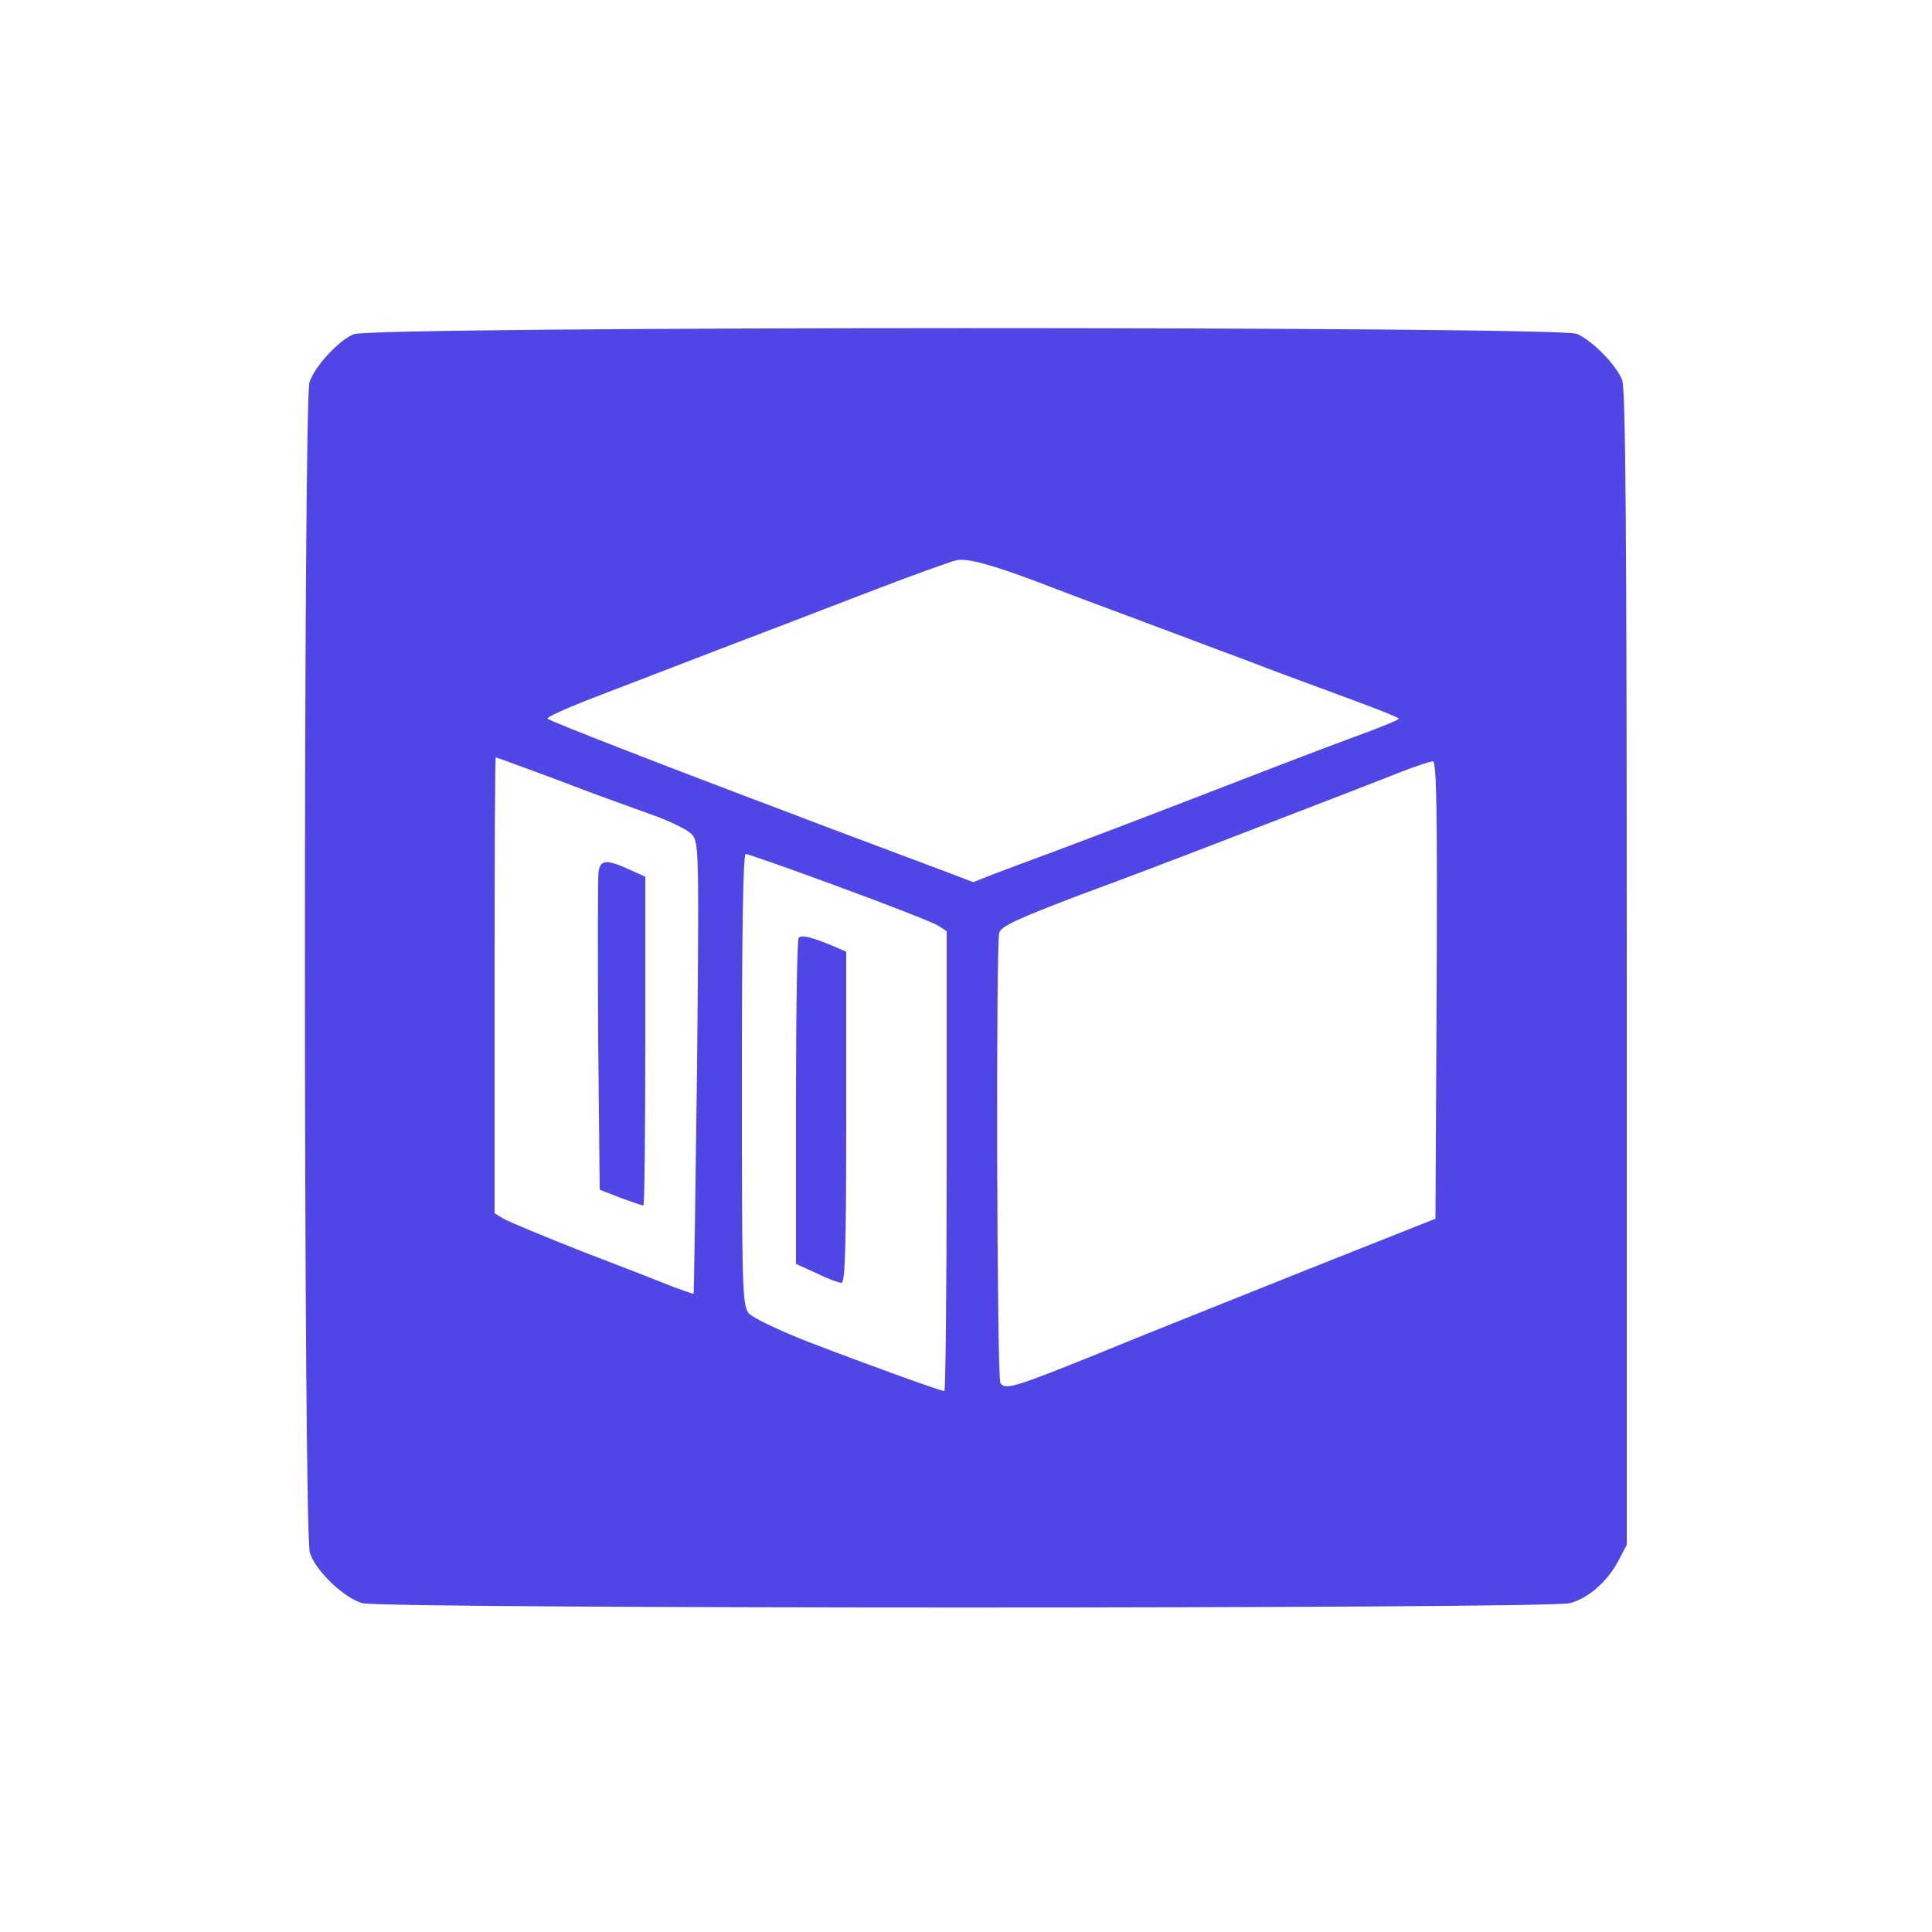 <svg xmlns="http://www.w3.org/2000/svg" version="1.0" width="500pt" height="500pt" viewBox="0 0 500 500" preserveAspectRatio="xMidYMid meet">
<g transform="translate(0,500) scale(0.1,-0.1)" fill="#4f46e5" stroke="none">
<path d="M915 4135 c-41 -18 -100 -83 -114 -124 -16 -50 -16 -2981 1 -3030 16 -48 89 -117 136 -130 52 -15 3072 -15 3125 0 48 13 96 55 125 109 l22 42 0 1493 c0 1129 -3 1501 -12 1522 -17 41 -78 102 -117 119 -48 20 -3120 20 -3166 -1z m1820 -660 c39 -15 95 -36 125 -47 30 -11 64 -24 75 -28 11 -4 47 -18 80 -30 33 -12 69 -26 80 -30 11 -4 47 -18 80 -30 33 -12 69 -26 80 -30 22 -9 74 -28 247 -92 65 -24 118 -45 118 -48 0 -3 -42 -20 -93 -39 -50 -18 -144 -54 -207 -78 -63 -24 -160 -62 -215 -83 -55 -21 -140 -54 -190 -73 -49 -19 -135 -51 -190 -72 -55 -20 -124 -46 -153 -57 l-53 -21 -87 33 c-48 18 -134 50 -192 72 -58 22 -139 52 -180 68 -353 133 -635 243 -643 250 -4 3 44 25 105 49 62 24 183 70 268 103 85 33 189 72 230 88 41 16 154 59 250 96 96 37 189 70 205 74 31 7 108 -16 260 -75z m-1380 -461 c39 -14 106 -39 150 -56 44 -17 123 -45 175 -64 53 -18 103 -43 112 -55 17 -20 17 -59 12 -603 -4 -319 -8 -582 -9 -584 -1 -1 -24 7 -51 17 -27 11 -132 52 -234 91 -102 40 -195 79 -207 86 l-23 14 0 590 c0 325 1 590 3 590 1 0 34 -12 72 -26z m2363 -576 l-3 -592 -350 -139 c-192 -77 -431 -172 -530 -213 -211 -85 -234 -92 -246 -73 -9 15 -12 1130 -3 1165 5 17 46 36 212 99 114 42 277 104 362 137 325 125 407 157 470 182 36 14 71 25 78 26 10 0 12 -121 10 -592z m-1547 267 c128 -47 243 -92 256 -100 l23 -15 0 -595 c0 -327 -3 -595 -6 -595 -10 0 -195 67 -349 126 -77 30 -148 64 -157 75 -17 20 -18 64 -18 605 0 378 3 584 10 584 5 0 114 -38 241 -85z"/>
<path d="M1549 2743 c-2 -16 -2 -207 -1 -425 l4 -397 54 -21 c30 -11 57 -20 59 -20 3 0 5 191 5 425 l0 426 -42 19 c-59 27 -75 25 -79 -7z"/>
<path d="M2067 2573 c-4 -3 -7 -195 -7 -425 l0 -419 53 -24 c28 -14 58 -25 65 -25 9 0 12 92 12 428 l0 429 -37 16 c-53 22 -78 28 -86 20z"/>
</g>
</svg> 